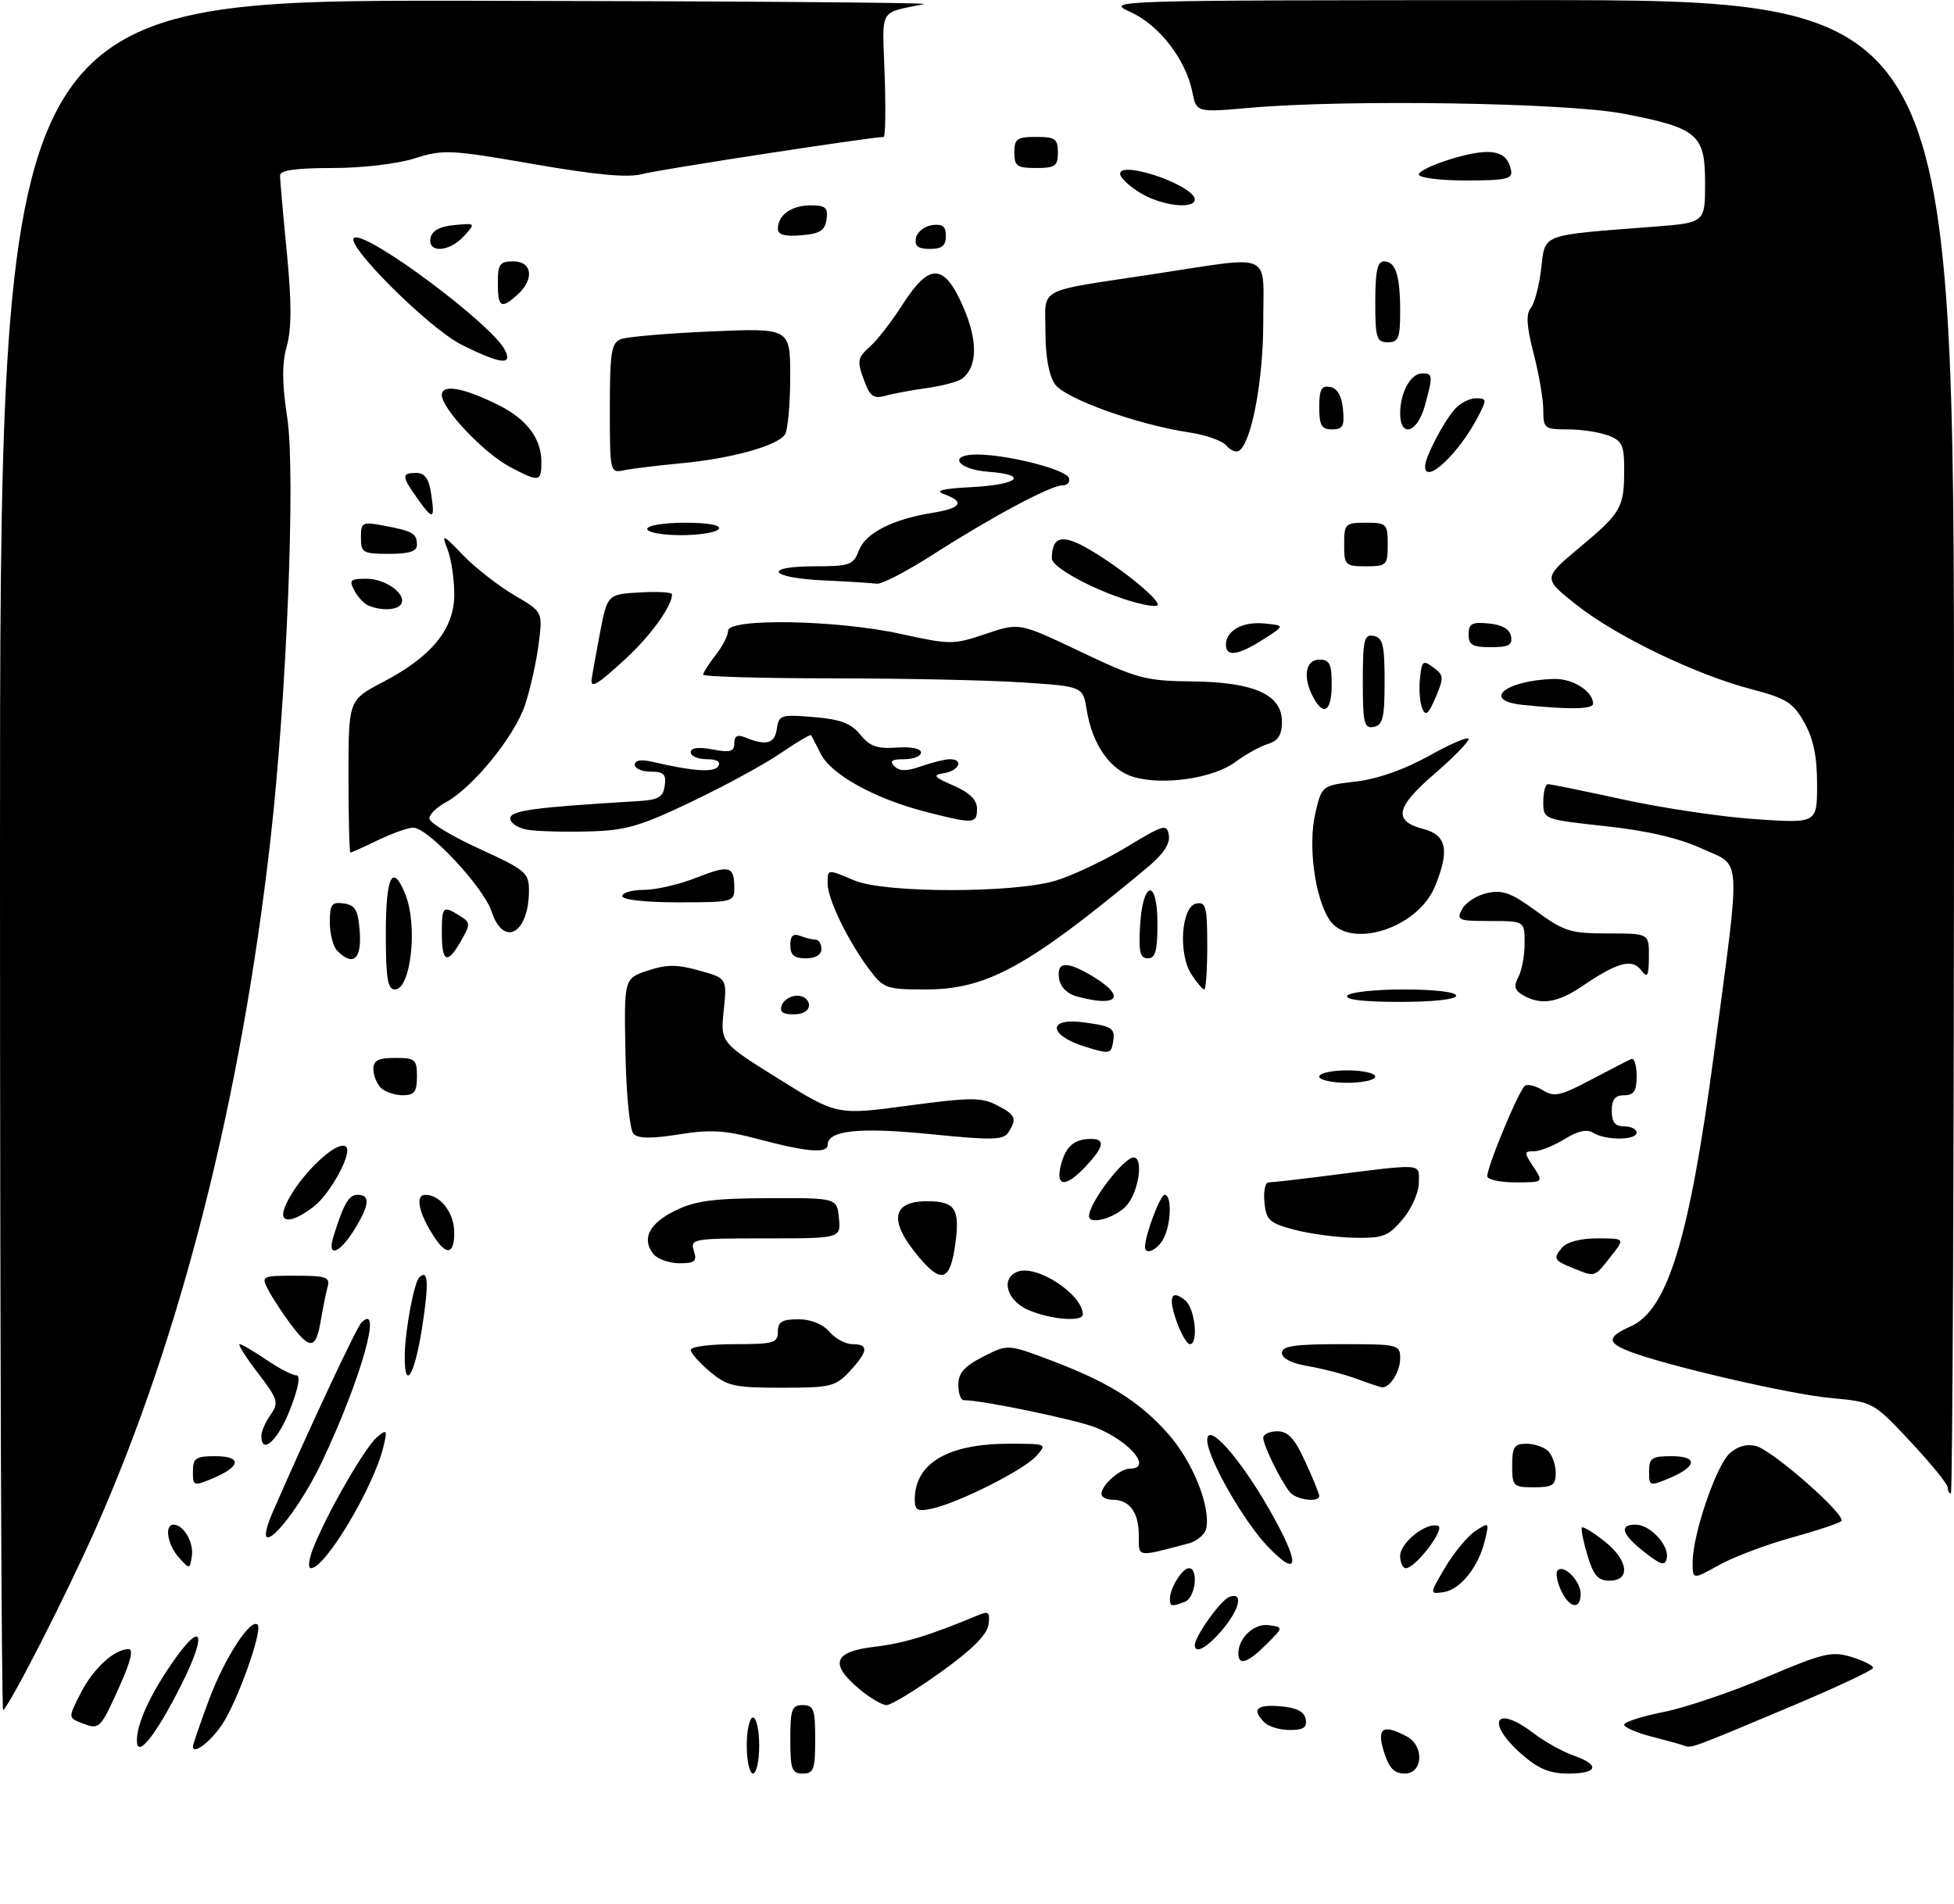 <?xml version="1.0" encoding="UTF-8" standalone="no"?>
<!DOCTYPE svg PUBLIC "-//W3C//DTD SVG 1.1//EN" "http://www.w3.org/Graphics/SVG/1.1/DTD/svg11.dtd" >
<svg xmlns="http://www.w3.org/2000/svg" xmlns:xlink="http://www.w3.org/1999/xlink" version="1.1" viewBox="0 0 314 306">
 <g >
 <path fill="currentColor"
d=" M 120.00 280.50 C 120.00 278.02 120.45 276.00 121.00 276.00 C 121.55 276.00 122.00 278.02 122.00 280.50 C 122.00 282.98 121.55 285.00 121.00 285.00 C 120.45 285.00 120.00 282.98 120.00 280.50 Z  M 127.00 279.50 C 127.00 274.67 127.24 274.00 129.00 274.00 C 130.76 274.00 131.00 274.67 131.00 279.50 C 131.00 284.33 130.76 285.00 129.00 285.00 C 127.24 285.00 127.00 284.33 127.00 279.50 Z  M 222.39 281.50 C 221.19 277.66 222.22 276.98 226.07 279.04 C 228.91 280.56 228.67 285.00 225.74 285.00 C 224.04 285.00 223.22 284.14 222.39 281.50 Z  M 244.53 281.90 C 238.66 276.73 240.26 273.81 246.41 278.50 C 248.21 279.87 251.10 281.49 252.84 282.09 C 257.19 283.61 256.80 285.00 252.03 285.00 C 249.03 285.00 247.22 284.25 244.53 281.90 Z  M 22.00 279.69 C 22.00 277.08 23.92 272.75 27.30 267.75 C 32.43 260.14 33.53 262.00 29.10 270.81 C 25.03 278.89 22.00 282.68 22.00 279.69 Z  M 31.00 280.64 C 31.00 280.35 32.14 277.04 33.53 273.28 C 36.03 266.53 40.27 259.96 41.40 261.08 C 42.27 261.94 38.15 273.48 35.67 277.15 C 33.74 280.00 31.00 282.04 31.00 280.64 Z  M 270.50 280.47 C 269.95 280.27 267.59 279.62 265.25 279.02 C 262.91 278.41 261.00 277.57 261.00 277.14 C 261.00 276.72 263.84 275.80 267.32 275.11 C 270.80 274.42 278.23 271.91 283.83 269.52 C 293.00 265.63 294.37 265.30 297.51 266.26 C 299.43 266.85 301.00 267.64 301.00 268.01 C 301.00 268.38 294.81 271.28 287.25 274.45 C 271.43 281.10 271.82 280.96 270.50 280.47 Z  M 13.22 276.92 C 10.94 276.04 10.94 276.04 12.96 272.09 C 14.98 268.12 18.38 265.00 20.67 265.00 C 21.47 265.00 21.01 266.96 19.31 270.75 C 16.11 277.89 16.01 277.99 13.22 276.92 Z  M 203.20 276.80 C 201.09 274.69 201.90 273.87 205.74 274.19 C 208.36 274.41 209.58 275.03 209.82 276.25 C 210.07 277.59 209.47 278.00 207.27 278.00 C 205.69 278.00 203.86 277.46 203.20 276.80 Z  M 0.00 137.67 C 0.00 0.00 0.00 0.00 75.25 0.12 C 116.64 0.18 149.60 0.42 148.50 0.65 C 141.11 2.22 141.78 1.02 142.16 12.04 C 142.35 17.52 142.28 22.00 142.00 22.01 C 139.94 22.02 105.81 27.26 103.25 27.96 C 100.91 28.59 95.96 28.14 85.75 26.37 C 72.33 24.04 71.22 23.99 66.64 25.45 C 63.84 26.34 58.20 27.00 53.39 27.00 C 47.54 27.00 45.00 27.36 45.00 28.20 C 45.00 28.86 45.49 34.41 46.09 40.55 C 46.87 48.59 46.87 52.78 46.09 55.60 C 45.29 58.45 45.31 61.57 46.17 67.21 C 47.51 76.08 46.07 112.03 43.45 135.04 C 38.72 176.68 29.09 214.63 15.44 245.50 C 10.77 256.04 1.94 273.39 0.51 274.83 C 0.23 275.10 0.00 213.38 0.00 137.67 Z  M 138.08 271.41 C 133.25 267.35 133.95 265.40 140.52 264.63 C 145.29 264.07 149.37 262.82 157.34 259.49 C 158.86 258.85 159.12 259.12 158.84 261.09 C 158.61 262.71 156.16 265.14 151.14 268.73 C 147.09 271.63 143.19 274.00 142.47 274.00 C 141.74 274.00 139.77 272.83 138.08 271.41 Z  M 199.00 265.69 C 199.00 263.18 201.58 260.80 203.93 261.16 C 206.25 261.50 206.25 261.50 203.49 264.25 C 200.48 267.25 199.00 267.72 199.00 265.69 Z  M 192.00 264.37 C 192.00 262.96 196.14 257.16 197.52 256.63 C 199.86 255.73 199.27 258.52 196.41 261.92 C 194.02 264.76 192.00 265.88 192.00 264.37 Z  M 188.00 256.93 C 188.00 255.22 189.98 252.00 191.04 252.00 C 192.65 252.00 192.11 256.74 190.42 257.39 C 188.27 258.22 188.00 258.17 188.00 256.93 Z  M 250.82 255.50 C 250.19 254.12 249.96 252.70 250.31 252.35 C 251.33 251.33 254.00 254.06 254.00 256.12 C 254.00 258.80 252.16 258.44 250.82 255.50 Z  M 232.24 251.87 C 233.64 249.50 235.81 246.88 237.06 246.04 C 239.29 244.57 239.32 244.60 238.62 247.52 C 237.61 251.77 234.68 255.44 232.00 255.84 C 229.69 256.18 229.69 256.18 232.24 251.87 Z  M 255.09 249.90 C 254.41 247.65 254.02 245.65 254.21 245.46 C 254.40 245.26 256.01 246.24 257.78 247.63 C 261.65 250.66 262.11 254.00 258.66 254.00 C 256.78 254.00 256.07 253.18 255.09 249.90 Z  M 272.00 251.03 C 272.00 246.61 275.77 235.52 277.95 233.55 C 279.23 232.39 280.72 231.98 282.21 232.38 C 284.93 233.11 296.77 243.53 295.89 244.43 C 295.56 244.77 291.96 245.97 287.89 247.09 C 283.83 248.21 278.59 250.19 276.25 251.49 C 272.00 253.86 272.00 253.86 272.00 251.03 Z  M 28.75 250.29 C 26.91 248.25 26.38 245.00 27.88 245.00 C 29.49 245.00 31.16 247.86 30.83 250.06 C 30.50 252.21 30.48 252.21 28.75 250.29 Z  M 50.54 248.25 C 53.02 242.32 58.76 232.44 60.63 230.90 C 62.18 229.62 62.27 229.76 61.61 232.50 C 60.04 238.98 52.28 252.00 49.98 252.00 C 49.40 252.00 49.64 250.40 50.54 248.25 Z  M 203.83 248.63 C 199.90 244.59 194.00 234.26 194.00 231.42 C 194.00 228.39 199.14 234.13 203.94 242.50 C 208.94 251.25 208.90 253.85 203.83 248.63 Z  M 225.00 250.02 C 225.00 247.90 229.20 244.57 231.08 245.19 C 232.33 245.61 227.47 252.00 225.91 252.00 C 225.41 252.00 225.00 251.11 225.00 250.02 Z  M 264.25 249.41 C 260.60 246.54 260.11 245.00 262.85 245.00 C 265.18 245.00 268.28 248.36 267.84 250.41 C 267.56 251.68 266.91 251.50 264.25 249.41 Z  M 183.00 246.72 C 183.00 243.02 181.51 241.00 178.80 241.00 C 177.81 241.00 177.00 240.58 177.00 240.07 C 177.00 238.65 179.97 236.00 181.57 236.00 C 185.19 236.00 181.71 231.74 176.21 229.44 C 173.23 228.20 157.87 225.00 154.87 225.00 C 154.39 225.00 154.00 223.88 154.00 222.52 C 154.00 220.64 154.96 219.55 157.97 218.02 C 161.93 215.99 161.93 215.99 168.71 218.54 C 178.14 222.09 183.15 225.23 187.77 230.47 C 191.66 234.90 194.53 242.01 193.85 245.56 C 193.66 246.55 192.38 247.65 191.00 248.02 C 182.53 250.25 183.00 250.33 183.00 246.72 Z  M 43.93 242.75 C 49.64 229.65 57.26 213.38 58.05 212.57 C 61.58 208.97 58.03 221.58 51.80 234.77 C 47.08 244.76 39.85 252.08 43.93 242.75 Z  M 147.00 240.95 C 147.00 235.15 152.32 232.00 162.12 232.00 C 168.27 232.00 168.30 232.01 166.48 234.02 C 164.45 236.26 154.06 241.49 149.75 242.43 C 147.44 242.94 147.00 242.71 147.00 240.95 Z  M 207.25 239.75 C 205.75 237.87 203.00 232.24 203.00 231.05 C 203.00 230.47 204.02 230.00 205.26 230.00 C 206.98 230.00 208.04 231.14 209.76 234.89 C 210.99 237.58 212.00 240.06 212.00 240.39 C 212.00 241.52 208.25 241.01 207.25 239.75 Z  M 313.00 239.04 C 313.00 238.51 310.31 235.20 307.02 231.68 C 301.04 225.29 301.04 225.29 294.15 224.65 C 287.54 224.04 267.51 219.39 261.75 217.13 C 258.21 215.74 258.28 214.81 262.03 213.15 C 267.97 210.52 271.46 199.15 275.41 169.50 C 279.80 136.51 279.96 139.33 273.54 136.39 C 269.79 134.67 264.72 133.49 257.99 132.76 C 248.00 131.67 248.00 131.67 248.00 128.84 C 248.00 127.28 248.34 126.00 248.75 126.01 C 249.16 126.01 254.68 127.13 261.00 128.51 C 267.32 129.88 276.89 131.30 282.25 131.65 C 292.00 132.30 292.00 132.30 292.00 126.04 C 292.00 121.56 291.41 118.72 289.94 116.10 C 288.13 112.88 287.07 112.22 281.34 110.72 C 272.38 108.37 259.57 102.17 253.22 97.11 C 247.94 92.91 247.94 92.91 253.86 87.96 C 260.55 82.36 261.00 81.58 261.00 75.39 C 261.00 71.54 260.66 70.82 258.43 69.98 C 257.02 69.44 254.10 69.00 251.93 69.00 C 248.20 69.00 248.00 68.84 248.00 65.89 C 248.00 64.19 247.30 60.10 246.45 56.81 C 245.32 52.46 245.20 50.47 245.98 49.52 C 246.58 48.80 247.34 45.95 247.66 43.18 C 248.34 37.48 247.35 37.85 265.75 36.43 C 274.00 35.79 274.00 35.79 274.00 29.42 C 274.00 21.56 272.84 20.57 260.82 18.26 C 251.66 16.50 216.48 15.95 200.88 17.32 C 192.27 18.08 192.27 18.08 191.61 14.81 C 190.56 9.57 186.30 4.04 181.68 1.94 C 177.52 0.05 177.89 0.04 245.75 0.02 C 314.00 0.00 314.00 0.00 314.00 120.00 C 314.00 186.00 313.77 240.00 313.50 240.00 C 313.23 240.00 313.00 239.57 313.00 239.04 Z  M 31.00 236.45 C 31.00 234.31 31.45 234.00 34.58 234.00 C 38.91 234.00 38.74 235.65 34.22 237.55 C 31.10 238.86 31.00 238.83 31.00 236.45 Z  M 243.00 235.50 C 243.00 232.51 243.34 232.00 245.30 232.00 C 246.56 232.00 248.14 232.54 248.80 233.20 C 249.46 233.86 250.00 235.44 250.00 236.70 C 250.00 238.66 249.49 239.00 246.50 239.00 C 243.17 239.00 243.00 238.83 243.00 235.50 Z  M 265.00 236.45 C 265.00 234.31 265.45 234.00 268.58 234.00 C 272.91 234.00 272.74 235.65 268.22 237.55 C 265.10 238.86 265.00 238.83 265.00 236.45 Z  M 42.00 230.72 C 42.00 230.02 42.66 228.50 43.48 227.34 C 44.84 225.39 44.68 224.87 41.43 220.61 C 39.49 218.08 38.18 216.00 38.51 216.00 C 38.84 216.00 40.76 217.12 42.79 218.50 C 44.81 219.88 46.98 221.00 47.60 221.00 C 48.33 221.00 47.98 222.96 46.62 226.48 C 44.70 231.45 42.00 233.93 42.00 230.72 Z  M 114.08 220.41 C 112.38 218.99 111.00 217.41 111.00 216.91 C 111.00 216.41 114.15 216.00 118.00 216.00 C 124.33 216.00 125.00 215.81 125.00 214.00 C 125.00 212.41 125.67 212.00 128.28 212.00 C 130.32 212.00 132.20 212.76 133.27 214.00 C 134.21 215.10 135.88 216.00 136.99 216.00 C 139.64 216.00 139.53 217.14 136.55 220.35 C 134.27 222.81 133.50 223.00 125.62 223.00 C 117.97 223.00 116.86 222.75 114.08 220.41 Z  M 217.95 221.55 C 216.00 220.83 212.51 219.92 210.20 219.53 C 207.58 219.09 206.00 218.29 206.00 217.41 C 206.00 216.30 207.99 216.00 215.50 216.00 C 224.75 216.00 225.00 216.06 225.00 218.30 C 225.00 220.44 223.31 223.09 222.05 222.93 C 221.75 222.89 219.90 222.27 217.95 221.55 Z  M 65.04 217.75 C 65.10 213.76 66.52 206.15 67.37 205.29 C 68.82 203.84 68.95 206.13 67.83 213.34 C 66.63 221.09 64.96 223.72 65.04 217.75 Z  M 46.68 212.75 C 45.34 210.96 43.73 208.49 43.09 207.25 C 41.95 205.05 42.04 205.00 47.53 205.00 C 52.38 205.00 53.07 205.23 52.65 206.75 C 52.39 207.71 51.89 210.19 51.54 212.25 C 50.77 216.85 49.81 216.95 46.68 212.75 Z  M 189.11 212.43 C 187.66 208.42 188.19 207.08 190.48 208.98 C 192.04 210.28 192.63 216.00 191.20 216.00 C 190.76 216.00 189.82 214.39 189.11 212.43 Z  M 165.25 210.51 C 161.76 208.99 160.75 205.42 163.52 204.35 C 166.61 203.17 174.00 208.01 174.00 211.22 C 174.00 212.47 168.78 212.04 165.25 210.51 Z  M 147.66 202.01 C 142.78 196.21 143.26 193.03 149.00 193.03 C 153.49 193.03 154.29 194.25 153.52 199.88 C 152.70 205.84 151.31 206.35 147.66 202.01 Z  M 253.04 203.89 C 249.69 202.55 249.52 202.28 250.98 200.52 C 251.77 199.58 253.93 199.00 256.70 199.00 C 261.15 199.00 261.15 199.00 258.83 201.94 C 256.20 205.27 256.36 205.22 253.04 203.89 Z  M 105.04 201.55 C 103.04 199.13 104.28 196.61 108.50 194.54 C 111.72 192.96 114.65 192.57 123.50 192.54 C 134.50 192.50 134.50 192.50 134.81 195.75 C 135.13 199.00 135.13 199.00 123.00 199.00 C 111.32 199.00 110.89 199.08 111.50 201.00 C 112.04 202.69 111.68 203.00 109.19 203.00 C 107.57 203.00 105.70 202.35 105.04 201.55 Z  M 53.57 198.75 C 55.24 193.39 56.04 192.00 57.48 192.00 C 59.55 192.00 59.39 193.63 56.92 197.63 C 54.55 201.47 52.51 202.15 53.57 198.75 Z  M 69.76 198.75 C 67.27 194.94 66.66 192.00 68.36 192.00 C 70.77 192.00 73.00 194.91 73.00 198.07 C 73.00 201.57 71.77 201.83 69.76 198.75 Z  M 184.00 200.37 C 184.00 198.47 186.44 192.00 187.16 192.00 C 188.34 192.00 188.21 196.74 186.96 199.07 C 185.99 200.88 184.00 201.76 184.00 200.37 Z  M 208.00 197.61 C 203.97 196.54 203.47 196.08 203.19 193.21 C 203.01 191.44 203.32 190.00 203.86 190.00 C 204.41 190.00 208.15 189.58 212.18 189.07 C 229.19 186.92 228.00 186.85 228.00 190.02 C 228.00 191.60 226.86 194.20 225.41 195.92 C 223.11 198.66 222.25 198.99 217.66 198.90 C 214.82 198.85 210.47 198.27 208.00 197.61 Z  M 45.68 194.25 C 47.27 189.74 54.18 182.85 55.64 184.31 C 56.63 185.29 53.13 191.75 50.49 193.83 C 47.11 196.49 44.82 196.69 45.68 194.25 Z  M 175.00 195.43 C 175.00 193.31 180.56 186.00 182.17 186.00 C 183.83 186.00 182.95 191.68 180.96 193.81 C 179.14 195.76 175.00 196.89 175.00 195.43 Z  M 170.47 187.26 C 171.23 184.25 172.59 183.04 175.25 183.02 C 177.65 182.99 177.45 184.23 174.55 187.35 C 171.31 190.85 169.58 190.81 170.47 187.26 Z  M 239.00 189.01 C 239.00 187.38 244.15 175.02 245.07 174.46 C 245.54 174.17 246.84 174.51 247.97 175.22 C 249.75 176.33 250.79 176.09 255.68 173.50 C 258.79 171.85 261.71 170.35 262.17 170.17 C 262.62 169.98 263.00 171.22 263.00 172.92 C 263.00 175.33 262.57 176.00 261.00 176.00 C 259.53 176.00 259.00 176.67 259.00 178.50 C 259.00 180.33 259.53 181.00 261.00 181.00 C 262.10 181.00 263.00 181.45 263.00 182.00 C 263.00 183.26 258.00 183.28 256.03 182.04 C 255.02 181.40 253.57 181.72 251.41 183.05 C 249.68 184.12 247.48 185.00 246.52 185.00 C 244.88 185.00 244.88 185.16 246.41 187.50 C 248.05 190.00 248.05 190.00 243.52 190.00 C 241.04 190.00 239.00 189.55 239.00 189.01 Z  M 121.90 183.06 C 116.50 181.62 114.16 181.48 109.10 182.29 C 104.75 182.99 102.57 182.97 101.82 182.22 C 101.20 181.60 100.64 176.06 100.51 169.19 C 100.28 157.23 100.28 157.23 104.09 155.97 C 107.14 154.96 108.79 154.96 112.37 155.96 C 116.83 157.21 116.83 157.21 116.30 162.37 C 115.77 167.53 115.77 167.53 125.13 173.37 C 134.50 179.21 134.50 179.21 145.93 177.67 C 155.97 176.33 157.71 176.32 160.18 177.59 C 163.22 179.17 163.46 179.72 162.05 181.96 C 161.26 183.21 159.48 183.25 149.51 182.25 C 138.09 181.11 133.00 181.64 133.00 183.98 C 133.00 185.40 129.63 185.12 121.90 183.06 Z  M 61.20 174.80 C 60.54 174.14 60.00 172.79 60.00 171.80 C 60.00 170.41 60.80 170.00 63.50 170.00 C 66.72 170.00 67.00 170.24 67.00 173.00 C 67.00 175.46 66.59 176.00 64.70 176.00 C 63.44 176.00 61.86 175.46 61.20 174.80 Z  M 212.00 173.00 C 212.00 172.45 214.03 172.00 216.50 172.00 C 218.97 172.00 221.00 172.45 221.00 173.00 C 221.00 173.55 218.97 174.00 216.50 174.00 C 214.03 174.00 212.00 173.55 212.00 173.00 Z  M 174.25 168.16 C 168.44 166.32 168.32 163.51 174.08 164.28 C 178.86 164.92 179.27 165.22 178.83 167.66 C 178.53 169.36 178.17 169.40 174.25 168.16 Z  M 125.64 161.50 C 125.95 160.68 127.07 160.00 128.11 160.00 C 129.15 160.00 130.00 160.68 130.00 161.50 C 130.00 162.43 129.06 163.00 127.53 163.00 C 125.75 163.00 125.22 162.58 125.64 161.50 Z  M 173.00 160.11 C 171.46 159.68 170.38 158.57 170.18 157.21 C 169.78 154.45 171.47 154.38 175.75 156.99 C 181.06 160.23 179.57 161.92 173.00 160.11 Z  M 216.50 160.00 C 216.84 159.45 220.92 159.00 225.56 159.00 C 230.52 159.00 234.00 159.41 234.00 160.00 C 234.00 160.59 230.31 161.00 224.94 161.00 C 219.16 161.00 216.11 160.64 216.50 160.00 Z  M 244.74 159.92 C 243.39 159.13 243.22 158.46 243.99 157.01 C 244.55 155.98 245.00 153.53 245.00 151.57 C 245.00 148.00 245.00 148.00 239.46 148.00 C 234.32 148.00 234.00 147.87 234.96 146.08 C 235.52 145.03 237.34 143.86 239.00 143.50 C 241.47 142.96 242.89 143.49 246.89 146.42 C 251.32 149.67 252.37 150.00 258.38 150.00 C 265.00 150.00 265.00 150.00 264.97 153.75 C 264.94 156.92 264.75 157.25 263.71 155.89 C 262.26 153.99 259.90 154.64 254.26 158.47 C 250.30 161.16 247.59 161.57 244.74 159.92 Z  M 62.00 150.00 C 62.00 140.74 63.09 138.59 65.15 143.75 C 67.16 148.80 66.03 159.00 63.45 159.00 C 62.29 159.00 62.00 157.21 62.00 150.00 Z  M 139.67 155.75 C 136.29 151.25 133.00 144.48 133.00 142.04 C 133.00 139.60 132.85 139.62 137.35 141.50 C 142.21 143.53 162.78 143.55 169.59 141.53 C 172.31 140.72 177.46 138.29 181.02 136.13 C 187.04 132.48 187.52 132.34 187.83 134.22 C 188.06 135.57 186.94 137.26 184.41 139.37 C 165.15 155.41 158.61 159.00 148.68 159.00 C 142.43 159.00 141.98 158.84 139.67 155.75 Z  M 191.46 156.58 C 189.30 153.28 189.82 145.65 192.25 145.19 C 193.78 144.89 194.00 145.73 194.00 151.93 C 194.00 155.82 193.79 159.00 193.52 159.00 C 193.26 159.00 192.33 157.91 191.46 156.58 Z  M 54.20 152.80 C 53.54 152.14 53.00 150.08 53.00 148.23 C 53.00 145.31 53.30 144.90 55.25 145.18 C 57.12 145.45 57.55 146.22 57.81 149.75 C 58.13 154.16 56.74 155.34 54.20 152.80 Z  M 71.00 150.00 C 71.00 145.62 71.16 145.46 73.88 147.16 C 75.61 148.24 75.63 148.49 74.11 151.15 C 71.90 155.05 71.00 154.72 71.00 150.00 Z  M 127.00 151.89 C 127.00 150.38 127.45 149.96 128.58 150.39 C 129.45 150.73 130.58 151.00 131.08 151.00 C 131.59 151.00 132.00 151.68 132.00 152.50 C 132.00 153.43 131.06 154.00 129.50 154.00 C 127.62 154.00 127.00 153.47 127.00 151.89 Z  M 183.20 148.83 C 183.63 141.42 186.00 141.07 186.00 148.42 C 186.00 152.80 185.67 154.00 184.45 154.00 C 183.21 154.00 182.96 152.97 183.20 148.83 Z  M 78.99 146.46 C 77.69 142.54 68.77 133.00 66.40 133.00 C 65.58 133.00 63.04 133.90 60.76 135.00 C 58.49 136.10 56.48 137.00 56.31 137.00 C 56.14 137.00 56.00 131.49 56.00 124.75 C 56.00 112.50 56.00 112.50 61.51 109.62 C 69.38 105.51 73.00 101.07 73.00 95.53 C 73.00 93.11 72.53 89.88 71.94 88.35 C 70.94 85.70 71.05 85.74 74.46 89.26 C 76.43 91.28 80.10 94.15 82.62 95.63 C 87.22 98.32 87.22 98.32 86.57 103.41 C 86.22 106.21 85.24 110.62 84.39 113.22 C 82.76 118.24 75.95 126.62 71.61 128.94 C 70.18 129.71 69.00 130.87 69.00 131.53 C 69.00 132.19 72.60 134.37 77.00 136.38 C 84.45 139.78 85.00 140.24 85.00 143.08 C 85.00 150.03 80.92 152.32 78.99 146.46 Z  M 213.60 147.75 C 211.27 144.14 210.18 135.82 211.36 130.73 C 212.40 126.23 212.40 126.23 217.92 125.58 C 221.43 125.17 225.70 123.66 229.71 121.42 C 233.17 119.48 236.00 118.29 236.00 118.76 C 236.00 119.23 233.50 121.78 230.45 124.41 C 224.26 129.75 223.84 131.94 228.75 133.22 C 232.49 134.18 232.98 136.71 230.56 142.51 C 227.74 149.27 216.76 152.66 213.60 147.75 Z  M 100.00 144.00 C 100.00 143.45 101.56 143.00 103.46 143.00 C 105.37 143.00 109.14 142.13 111.85 141.06 C 117.22 138.94 118.00 139.15 118.00 142.67 C 118.00 144.94 117.76 145.00 109.00 145.00 C 103.67 145.00 100.00 144.59 100.00 144.00 Z  M 84.75 133.33 C 83.24 133.08 82.00 132.26 82.00 131.52 C 82.00 130.25 85.70 129.74 102.50 128.74 C 105.80 128.54 106.56 128.11 106.82 126.25 C 107.08 124.42 106.66 124.00 104.57 124.00 C 103.16 124.00 102.00 123.50 102.00 122.88 C 102.00 122.18 103.01 122.00 104.75 122.40 C 111.47 123.96 114.77 124.18 115.43 123.11 C 115.87 122.41 115.19 122.00 113.56 122.00 C 112.15 122.00 111.00 121.50 111.00 120.89 C 111.00 120.16 112.21 120.00 114.50 120.43 C 117.35 120.97 118.00 120.79 118.00 119.44 C 118.00 118.26 118.50 117.99 119.75 118.50 C 123.12 119.89 124.50 119.51 124.83 117.13 C 125.15 114.90 125.49 114.79 130.75 115.23 C 135.07 115.59 136.76 116.23 138.24 118.05 C 139.76 119.93 140.96 120.36 144.08 120.13 C 146.39 119.96 148.00 120.29 148.00 120.92 C 148.00 121.52 146.79 122.00 145.30 122.00 C 143.30 122.00 142.89 122.29 143.72 123.12 C 144.56 123.96 145.69 123.96 148.07 123.12 C 149.85 122.51 151.91 122.00 152.65 122.00 C 154.90 122.00 154.16 123.83 151.75 124.23 C 149.79 124.55 149.98 124.81 153.25 126.25 C 155.83 127.38 157.00 128.54 157.00 129.95 C 157.00 132.41 156.50 132.44 148.64 130.42 C 140.57 128.34 133.56 124.46 131.90 121.16 C 131.17 119.69 130.47 118.34 130.35 118.15 C 130.24 117.96 128.05 119.24 125.50 121.00 C 122.95 122.76 116.50 126.27 111.18 128.81 C 102.81 132.81 100.55 133.46 94.50 133.61 C 90.65 133.71 86.26 133.59 84.75 133.33 Z  M 182.21 124.87 C 178.42 123.78 175.52 119.65 174.63 114.08 C 174.02 110.30 174.02 110.30 164.26 109.66 C 158.89 109.30 145.16 109.01 133.75 109.01 C 122.34 109.00 113.00 108.73 113.00 108.41 C 113.00 108.08 113.90 106.67 115.00 105.27 C 116.10 103.87 117.00 102.12 117.00 101.37 C 117.00 99.30 134.53 99.61 144.76 101.87 C 152.75 103.62 153.20 103.62 158.41 101.86 C 163.80 100.04 163.80 100.04 173.65 104.73 C 182.73 109.05 184.13 109.42 191.50 109.50 C 201.52 109.60 206.00 111.60 206.00 115.96 C 206.00 118.10 205.41 119.04 203.75 119.55 C 202.51 119.92 200.15 121.24 198.50 122.46 C 195.00 125.06 186.99 126.25 182.21 124.87 Z  M 219.00 109.50 C 219.00 102.76 219.21 101.89 220.75 102.19 C 222.22 102.47 222.50 103.65 222.50 109.50 C 222.50 115.35 222.22 116.53 220.75 116.81 C 219.21 117.11 219.00 116.24 219.00 109.50 Z  M 228.55 113.85 C 228.17 112.94 228.00 110.77 228.18 109.04 C 228.47 106.18 228.67 106.02 230.33 107.25 C 232.02 108.49 232.05 108.88 230.71 112.05 C 229.55 114.76 229.09 115.14 228.55 113.85 Z  M 211.04 112.07 C 209.31 108.84 209.76 106.00 212.00 106.00 C 213.67 106.00 214.00 106.67 214.00 110.00 C 214.00 114.30 212.71 115.19 211.04 112.07 Z  M 244.69 113.27 C 238.00 112.57 241.86 109.34 249.68 109.10 C 252.70 109.00 256.00 111.08 256.00 113.07 C 256.00 113.98 252.22 114.05 244.69 113.27 Z  M 95.06 109.25 C 95.10 108.84 95.68 105.58 96.36 102.00 C 97.59 95.50 97.59 95.50 102.80 95.20 C 105.66 95.03 108.00 95.17 108.00 95.50 C 108.00 97.37 104.57 102.14 100.60 105.80 C 96.07 109.98 94.94 110.68 95.06 109.25 Z  M 197.00 103.62 C 197.00 101.33 199.68 99.84 203.18 100.19 C 206.50 100.51 206.50 100.51 203.00 102.75 C 198.99 105.32 197.00 105.61 197.00 103.62 Z  M 236.00 101.94 C 236.00 100.21 236.53 99.92 239.24 100.19 C 241.38 100.39 242.60 101.10 242.82 102.25 C 243.08 103.65 242.44 104.00 239.57 104.00 C 236.63 104.00 236.00 103.64 236.00 101.94 Z  M 59.24 97.33 C 58.54 97.05 57.52 95.96 56.95 94.91 C 56.05 93.23 56.28 93.00 58.89 93.00 C 62.00 93.00 65.42 95.51 64.45 97.08 C 63.85 98.06 61.33 98.18 59.24 97.33 Z  M 181.50 96.54 C 175.63 94.76 169.00 91.14 169.02 89.73 C 169.06 86.13 170.72 85.75 175.13 88.34 C 180.39 91.44 186.69 96.62 186.00 97.28 C 185.72 97.55 183.70 97.21 181.50 96.54 Z  M 132.25 93.26 C 123.51 92.84 122.51 91.00 131.02 91.00 C 136.56 91.00 137.13 90.79 138.02 88.45 C 139.08 85.66 143.45 83.43 149.90 82.40 C 154.48 81.67 155.12 80.63 151.75 79.43 C 150.11 78.84 151.33 78.53 156.25 78.27 C 163.71 77.87 165.37 76.29 158.83 75.81 C 153.71 75.43 152.24 72.98 157.17 73.04 C 162.19 73.11 171.32 75.46 171.77 76.81 C 171.99 77.47 171.52 78.00 170.72 78.00 C 168.84 78.00 159.44 83.02 149.90 89.13 C 145.72 91.81 141.67 93.91 140.90 93.80 C 140.13 93.69 136.24 93.45 132.25 93.26 Z  M 216.00 87.50 C 216.00 84.17 216.17 84.00 219.50 84.00 C 222.83 84.00 223.00 84.17 223.00 87.50 C 223.00 90.83 222.83 91.00 219.50 91.00 C 216.17 91.00 216.00 90.83 216.00 87.50 Z  M 58.00 86.39 C 58.00 83.91 58.20 83.81 61.74 84.48 C 66.34 85.34 67.00 85.73 67.00 87.56 C 67.00 88.60 65.75 89.00 62.50 89.00 C 58.32 89.00 58.00 88.82 58.00 86.39 Z  M 104.00 85.00 C 104.00 84.44 106.69 84.00 110.06 84.00 C 113.84 84.00 115.89 84.38 115.50 85.00 C 115.16 85.55 112.43 86.00 109.44 86.00 C 106.45 86.00 104.00 85.55 104.00 85.00 Z  M 67.11 80.15 C 64.52 76.52 64.49 76.00 66.89 76.00 C 68.25 76.00 68.91 76.91 69.27 79.25 C 69.92 83.55 69.62 83.68 67.11 80.15 Z  M 81.93 75.02 C 77.76 72.82 71.00 65.68 71.00 63.48 C 71.00 61.66 74.51 62.29 80.18 65.13 C 84.65 67.36 87.00 70.50 87.00 74.22 C 87.00 77.47 86.66 77.53 81.93 75.02 Z  M 98.00 65.63 C 98.00 56.64 98.24 55.12 99.75 54.51 C 100.71 54.12 107.24 53.56 114.25 53.26 C 127.00 52.71 127.00 52.71 126.98 60.61 C 126.98 64.95 126.60 69.08 126.15 69.80 C 124.99 71.62 117.56 73.69 109.41 74.45 C 105.61 74.81 101.49 75.31 100.25 75.57 C 98.03 76.03 98.00 75.90 98.00 65.63 Z  M 229.00 74.95 C 229.00 73.49 231.92 67.86 233.78 65.75 C 234.62 64.79 236.15 64.00 237.18 64.00 C 238.92 64.00 238.95 64.20 237.56 66.88 C 234.48 72.84 229.00 78.00 229.00 74.95 Z  M 197.08 71.60 C 196.45 70.84 193.81 69.90 191.22 69.51 C 182.83 68.26 171.17 64.08 169.53 61.74 C 168.55 60.34 168.00 57.30 168.00 53.30 C 168.00 46.00 166.17 46.97 185.68 44.00 C 204.85 41.09 203.00 40.26 203.00 51.82 C 203.00 61.17 201.10 71.20 199.09 72.45 C 198.61 72.74 197.71 72.36 197.08 71.60 Z  M 212.00 65.43 C 212.00 62.56 212.35 61.92 213.75 62.18 C 214.90 62.40 215.61 63.62 215.81 65.76 C 216.08 68.47 215.79 69.00 214.06 69.00 C 212.36 69.00 212.00 68.37 212.00 65.43 Z  M 225.00 66.43 C 225.00 63.08 226.69 60.00 228.54 60.00 C 230.27 60.00 230.30 60.37 228.95 65.25 C 227.75 69.58 225.00 70.40 225.00 66.43 Z  M 139.02 61.55 C 137.64 57.93 137.70 57.58 139.99 55.51 C 141.08 54.52 143.38 51.53 145.09 48.86 C 149.38 42.17 151.75 42.30 154.81 49.37 C 157.14 54.76 157.09 58.91 154.65 60.82 C 154.02 61.32 151.47 62.00 149.00 62.35 C 146.53 62.69 143.50 63.25 142.27 63.60 C 140.48 64.10 139.83 63.69 139.02 61.55 Z  M 74.20 55.41 C 68.88 52.76 54.97 38.84 56.97 38.18 C 59.31 37.40 78.84 51.96 81.09 56.16 C 82.48 58.77 80.50 58.55 74.20 55.41 Z  M 221.00 48.50 C 221.00 43.61 221.35 42.00 222.39 42.00 C 224.28 42.00 225.00 44.23 225.00 50.08 C 225.00 54.33 224.73 55.00 223.00 55.00 C 221.21 55.00 221.00 54.33 221.00 48.50 Z  M 80.00 45.50 C 80.00 42.43 80.31 42.00 82.50 42.00 C 85.54 42.00 85.90 44.87 83.17 47.35 C 80.53 49.73 80.00 49.43 80.00 45.50 Z  M 69.18 38.25 C 69.41 37.07 70.64 36.39 72.99 36.17 C 76.44 35.84 76.45 35.85 74.57 37.92 C 72.22 40.52 68.71 40.73 69.18 38.25 Z  M 147.19 38.25 C 147.37 37.29 148.53 36.36 149.76 36.18 C 151.46 35.94 152.00 36.36 152.00 37.93 C 152.00 39.49 151.36 40.00 149.43 40.00 C 147.52 40.00 146.94 39.55 147.19 38.25 Z  M 125.00 36.76 C 125.00 34.56 127.19 33.00 130.27 33.00 C 132.67 33.00 133.09 33.37 132.82 35.25 C 132.56 37.06 131.76 37.56 128.75 37.81 C 126.10 38.03 125.00 37.72 125.00 36.76 Z  M 183.25 31.01 C 181.46 29.92 180.00 28.54 180.00 27.94 C 180.00 27.22 181.14 27.09 183.25 27.54 C 187.44 28.44 192.00 30.78 192.00 32.03 C 192.00 33.70 186.65 33.08 183.25 31.01 Z  M 228.00 28.03 C 228.00 27.49 230.56 26.31 233.69 25.40 C 239.68 23.66 242.20 24.20 242.82 27.36 C 243.10 28.76 242.06 29.00 235.57 29.00 C 231.34 29.00 228.00 28.57 228.00 28.03 Z  M 163.00 24.50 C 163.00 22.31 163.43 22.00 166.50 22.00 C 169.57 22.00 170.00 22.31 170.00 24.50 C 170.00 26.69 169.57 27.00 166.50 27.00 C 163.43 27.00 163.00 26.69 163.00 24.50 Z "/>
</g>
</svg>